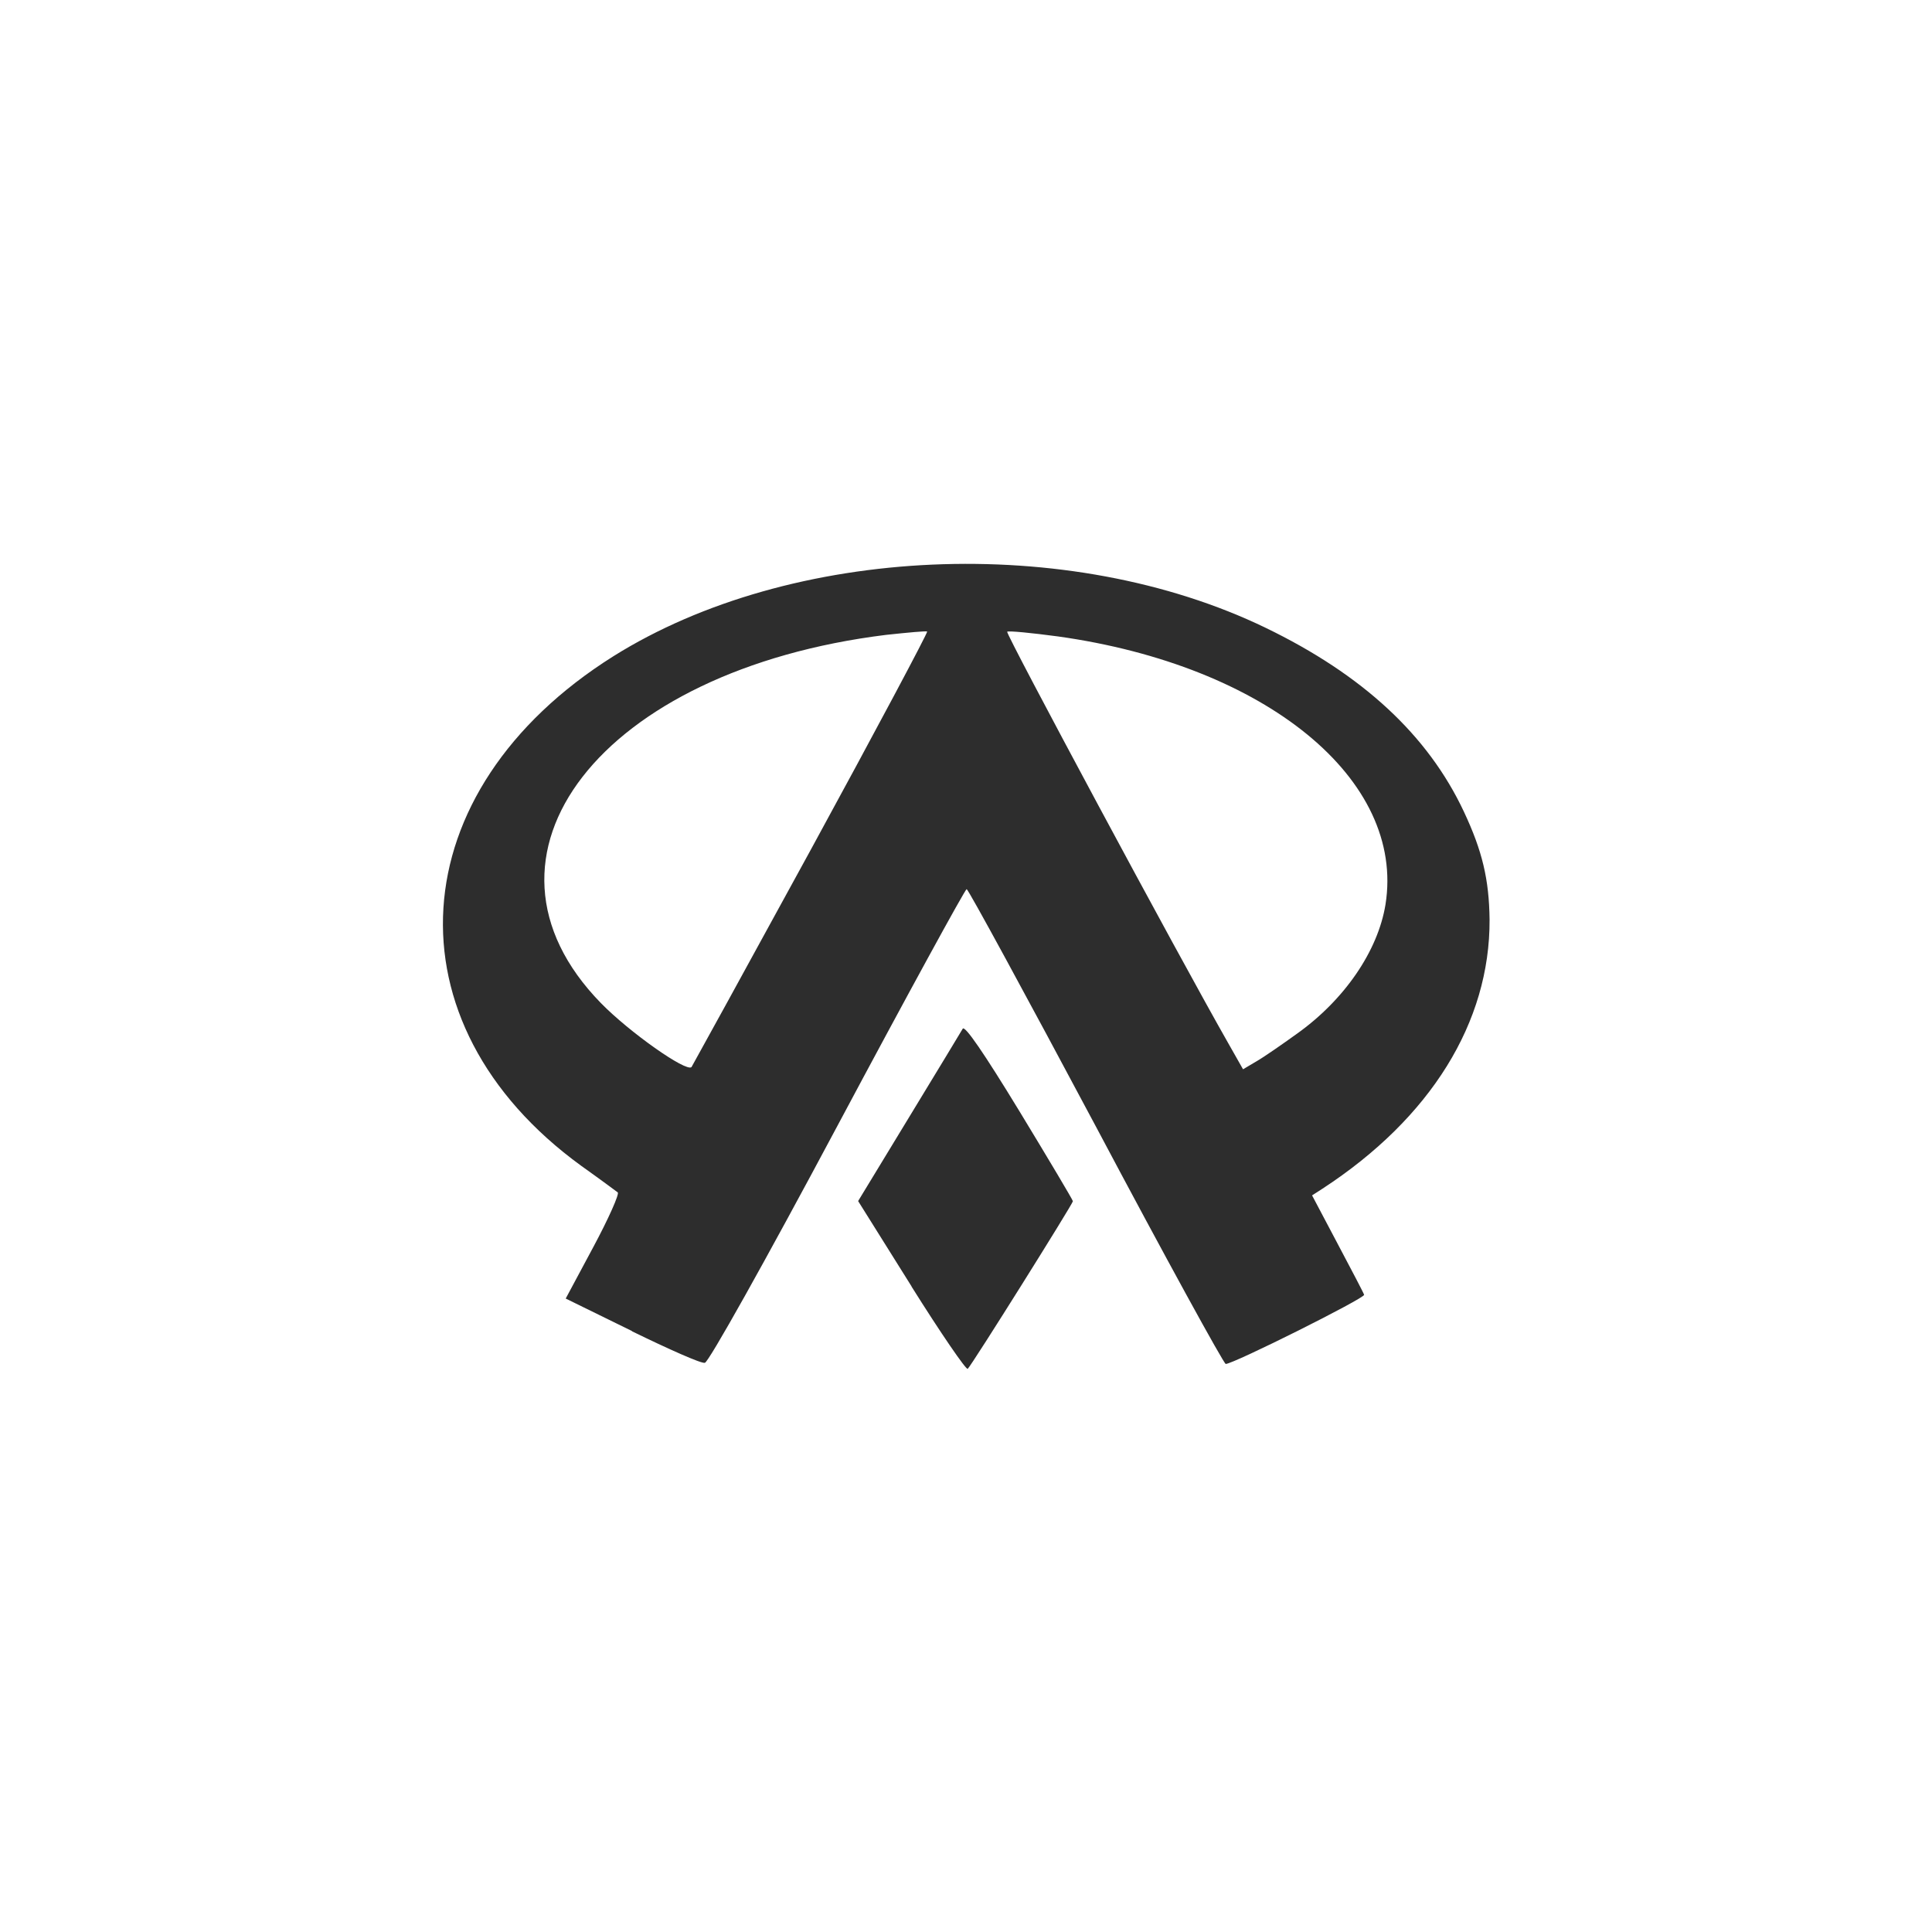 <!-- color: #62bed6 -->
<svg xmlns="http://www.w3.org/2000/svg" xmlns:xlink="http://www.w3.org/1999/xlink" width="48px" height="48px" viewBox="0 0 48 48" version="1.1">
<g id="surface1">
<path style=" stroke:none;fill-rule:nonzero;fill:rgb(17.647%,17.647%,17.647%);fill-opacity:1;" d="M 22.648 31.961 L 21.32 29.84 L 22.578 27.77 C 23.273 26.629 23.875 25.633 23.918 25.559 C 23.969 25.465 24.445 26.16 25.328 27.609 C 26.059 28.812 26.656 29.816 26.656 29.844 C 26.656 29.906 24.148 33.91 24.043 34.008 C 24.008 34.047 23.375 33.125 22.645 31.961 M 15.703 33.07 L 14.055 32.262 L 14.742 30.98 C 15.121 30.273 15.391 29.664 15.348 29.625 C 15.297 29.586 14.891 29.285 14.441 28.965 C 9.559 25.418 9.926 19.645 15.238 16.305 C 19.652 13.539 26.555 13.234 31.445 15.598 C 33.852 16.762 35.477 18.262 36.371 20.168 C 36.828 21.141 36.996 21.848 37.008 22.848 C 37.02 25.398 35.547 27.777 32.859 29.531 L 32.598 29.699 L 33.23 30.895 C 33.578 31.551 33.879 32.125 33.891 32.168 C 33.926 32.246 30.645 33.887 30.453 33.887 C 30.406 33.887 28.949 31.234 27.227 27.988 C 25.496 24.742 24.055 22.09 24.016 22.09 C 23.98 22.09 22.535 24.73 20.809 27.965 C 18.977 31.398 17.602 33.848 17.512 33.859 C 17.426 33.883 16.613 33.52 15.699 33.074 M 20.145 21.109 C 21.758 18.152 23.055 15.715 23.035 15.691 C 23.016 15.672 22.559 15.715 22.016 15.773 C 14.93 16.648 11.348 21.254 14.93 24.922 C 15.637 25.645 17.043 26.637 17.18 26.512 C 17.195 26.492 18.531 24.062 20.145 21.109 M 32.215 25.688 C 33.402 24.844 34.234 23.629 34.422 22.473 C 34.918 19.367 31.457 16.535 26.285 15.812 C 25.621 15.723 25.055 15.668 25.023 15.695 C 24.977 15.738 29.262 23.719 30.52 25.926 L 30.883 26.566 L 31.219 26.367 C 31.402 26.262 31.852 25.949 32.215 25.688 M 32.215 25.688 "/>
</g>
</svg>
